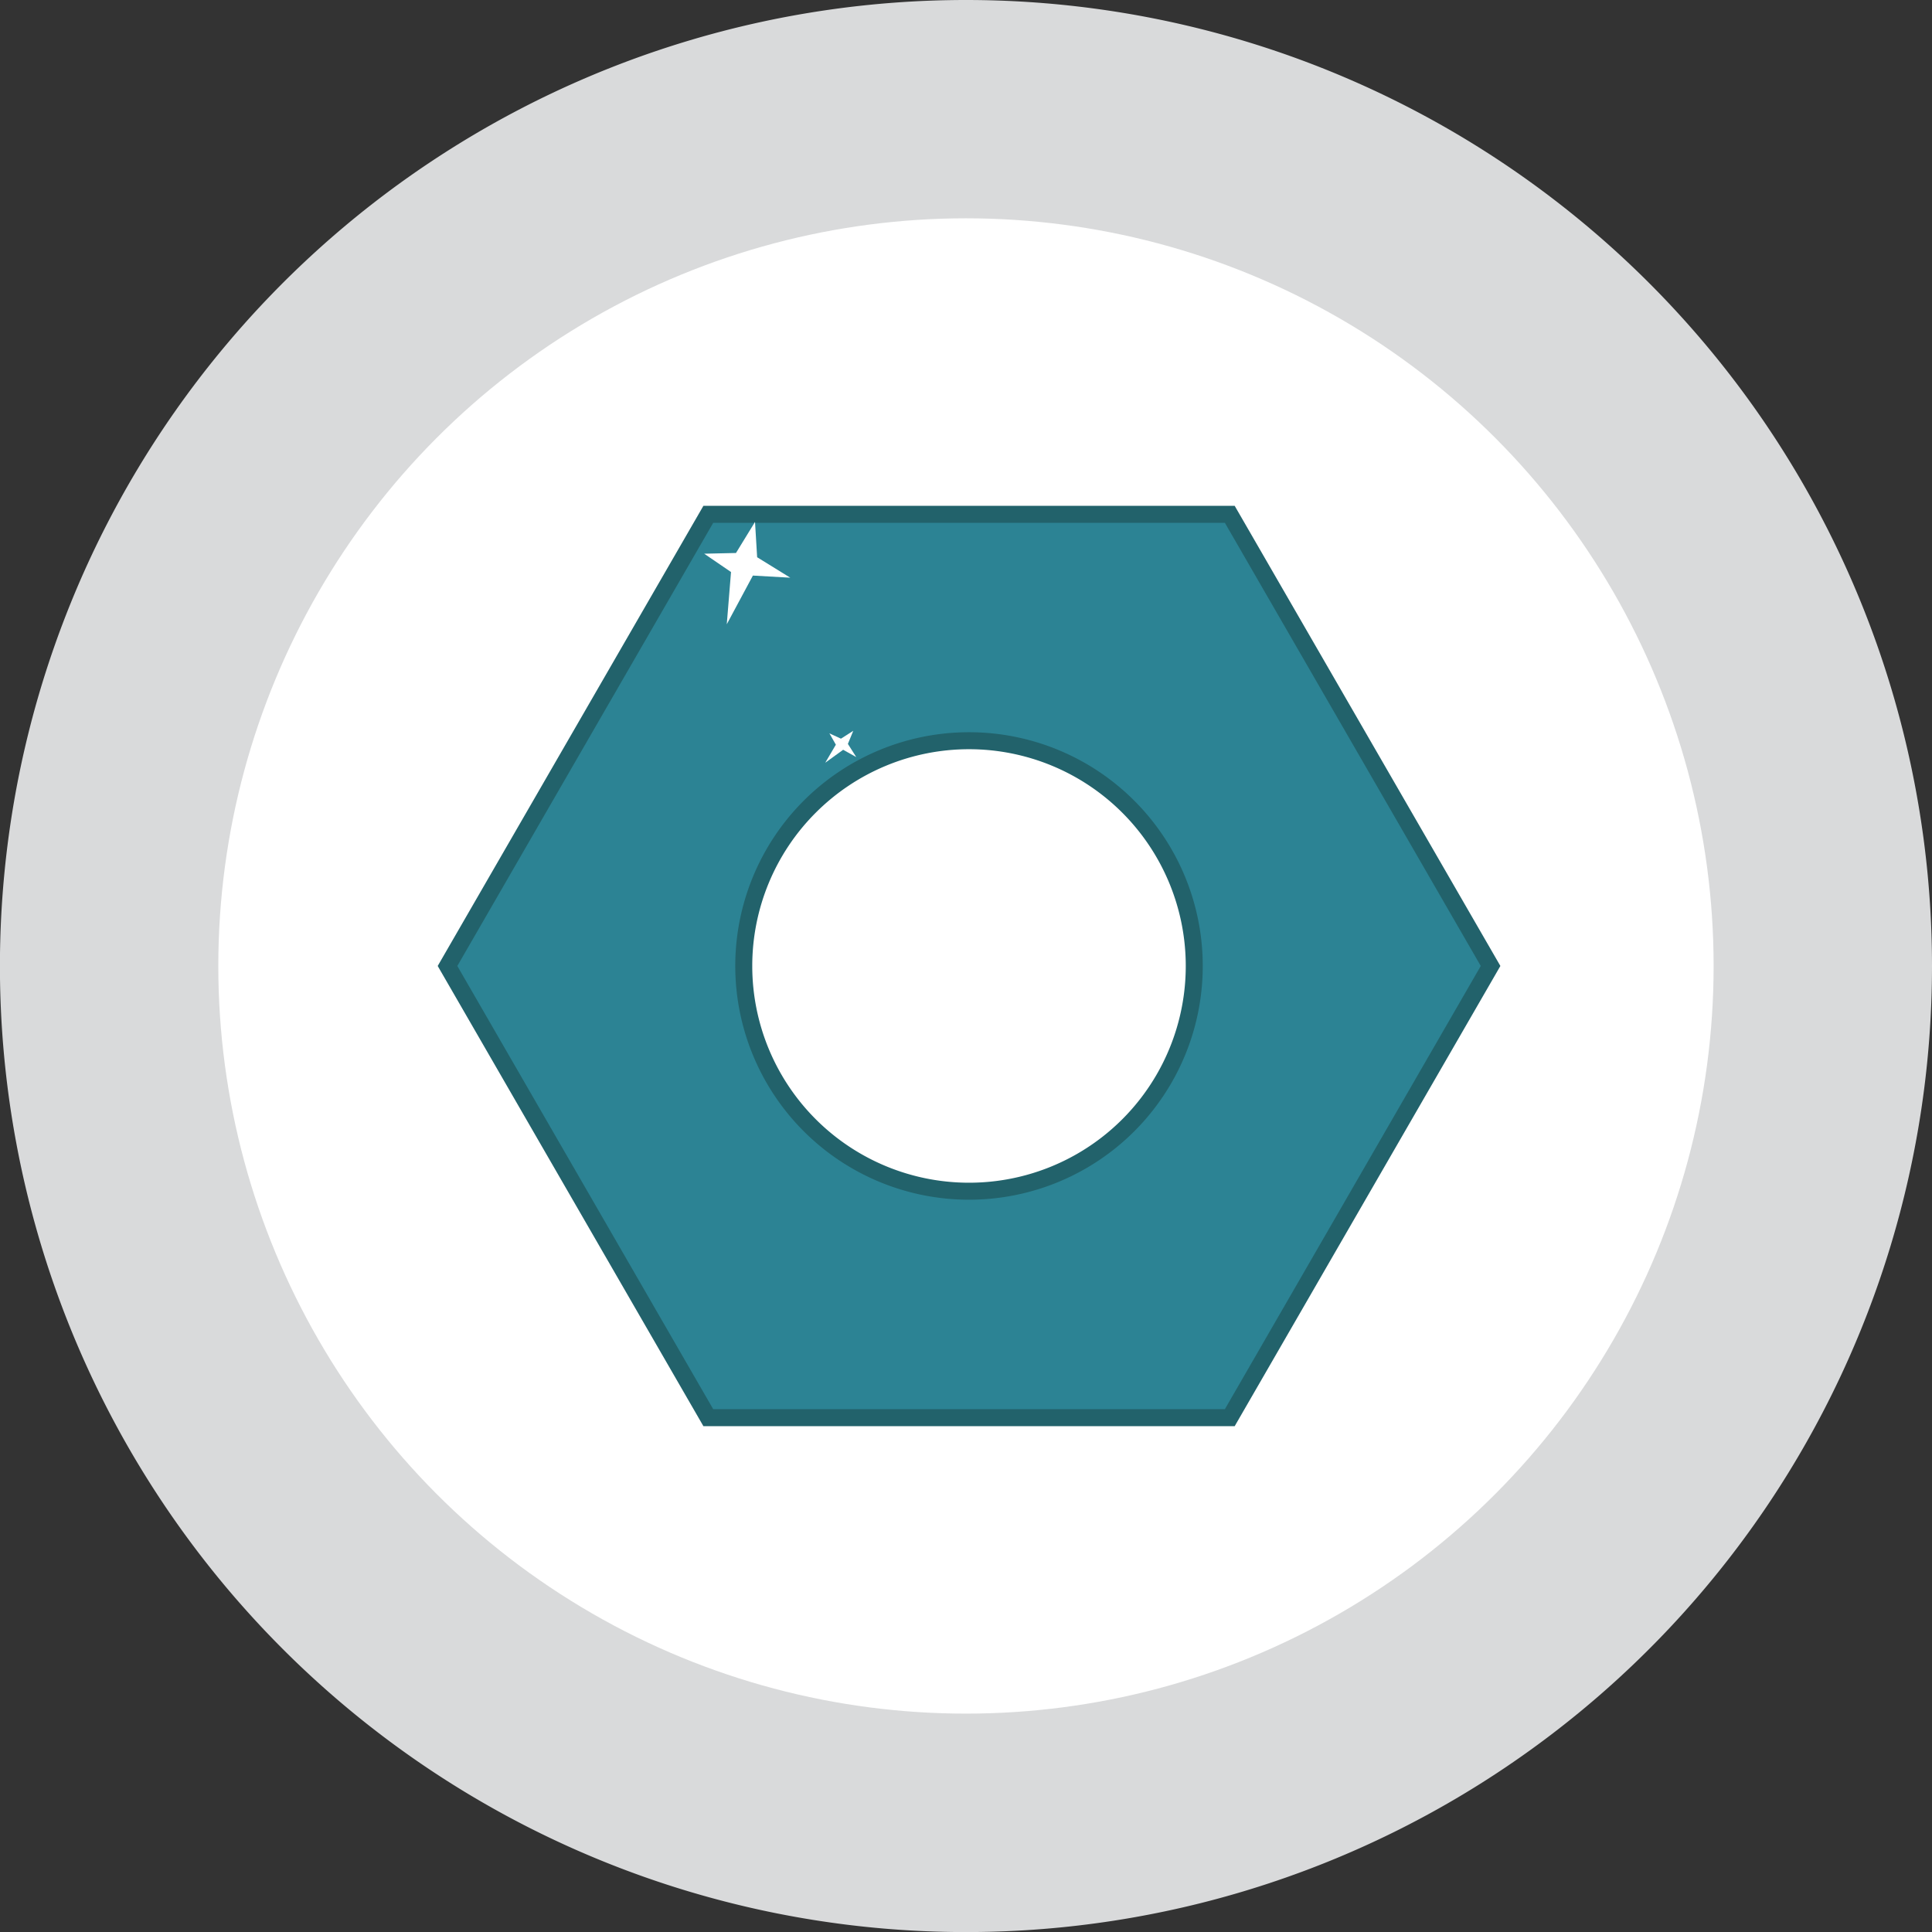 <svg xmlns="http://www.w3.org/2000/svg" viewBox="0 0 272.93 272.93"><rect x="0" y="0" width="272.93" height="272.93" fill="#333333" stroke="none"/><defs><style>.cls-1{fill:#d9dadb;}.cls-2{fill:#fff;}.cls-3{fill:#2c8394;stroke:#22626b;stroke-miterlimit:10;stroke-width:2.4px;}</style></defs><g id="Layer_2" data-name="Layer 2"><g id="Layer_1-2" data-name="Layer 1"><path class="cls-1" d="M272.93,136.46A136.47,136.47,0,1,1,136.46,0,136.47,136.47,0,0,1,272.93,136.46Z"/><circle class="cls-2" cx="136.46" cy="136.46" r="105.62"/><path class="cls-3" d="M173.73,72.66H100.06l-36.84,63.8,36.84,63.81h73.67l36.84-63.81Zm-36.84,95.62a31.82,31.82,0,1,1,31.82-31.82A31.81,31.81,0,0,1,136.89,168.28Z"/><polygon class="cls-2" points="106.66 73.73 106.96 78.72 111.64 81.61 106.36 81.31 102.67 88.19 103.27 80.81 99.48 78.22 103.97 78.12 106.66 73.73"/><polygon class="cls-2" points="120.54 103.24 119.78 105.09 120.96 106.95 119.11 105.92 116.58 107.75 118.08 105.2 117.17 103.6 118.8 104.35 120.54 103.24"/></g></g></svg>